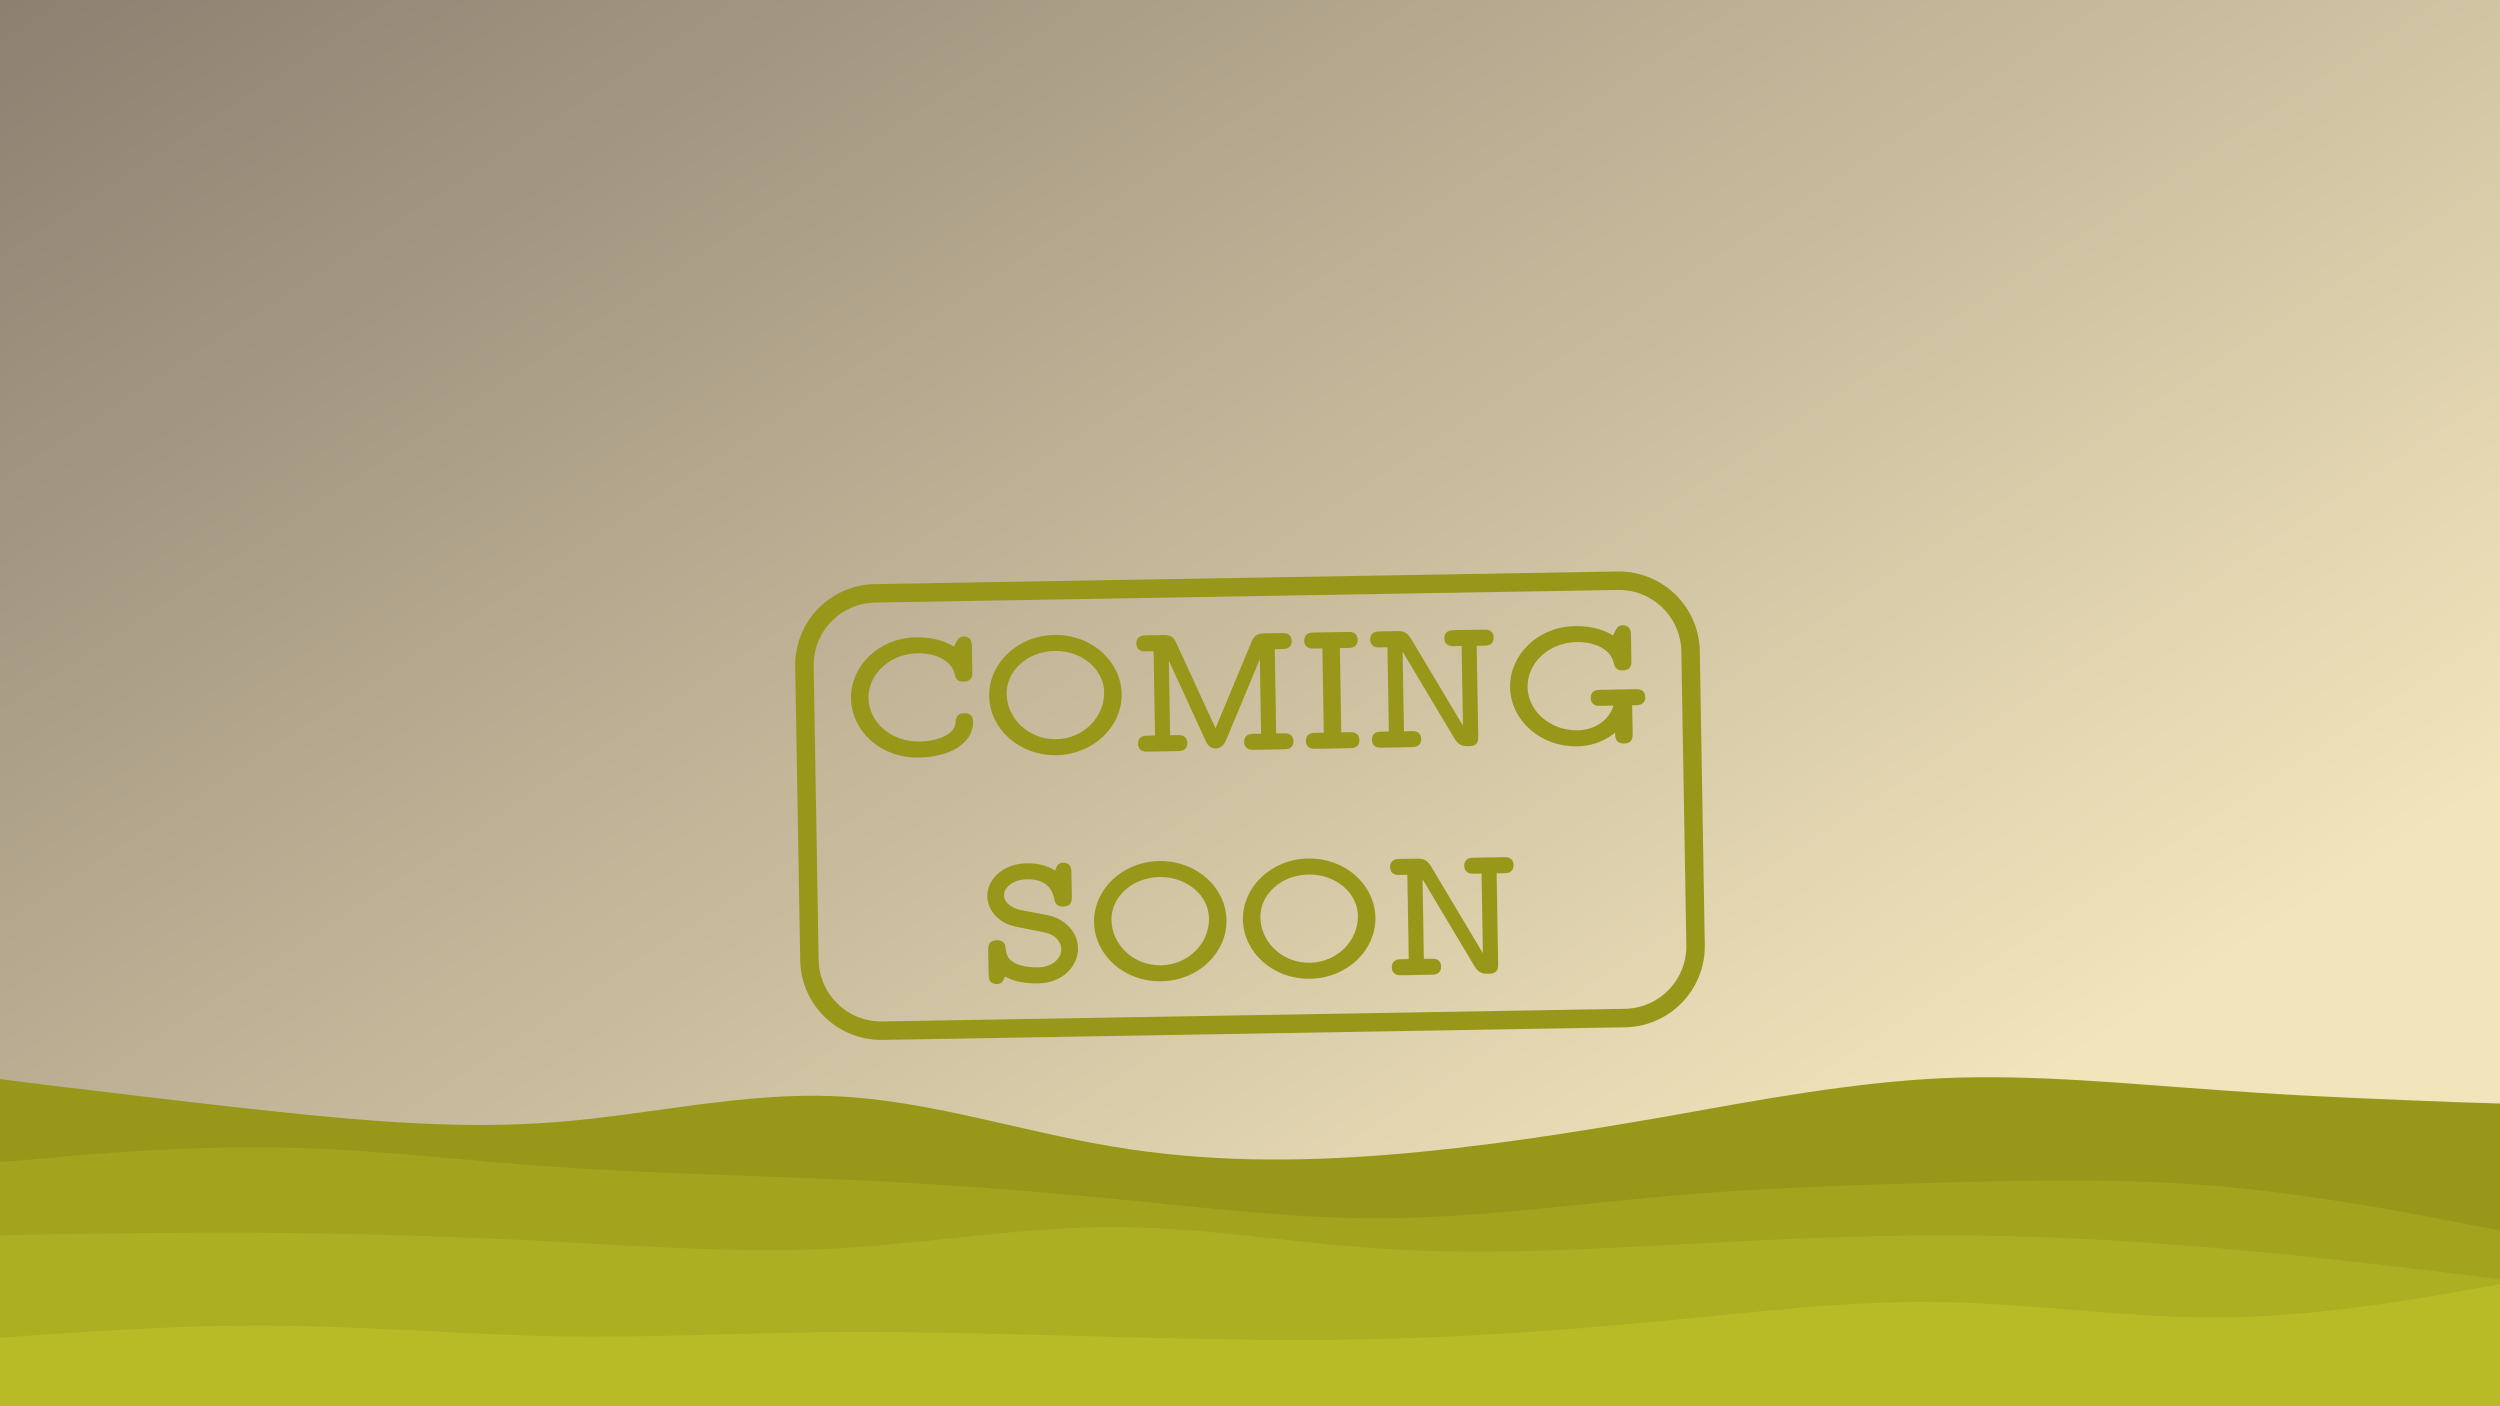 <svg width="512" height="288" viewBox="0 0 135.467 76.2" xmlns:xlink="http://www.w3.org/1999/xlink" xmlns="http://www.w3.org/2000/svg"><defs><linearGradient id="a"><stop offset="0" stop-color="#f2e5bc"/><stop offset="1" stop-color="#7c6f64"/></linearGradient><linearGradient xlink:href="#a" id="b" x1="99.589" y1="65.917" x2="29.831" y2="-41.049" gradientUnits="userSpaceOnUse"/></defs><path fill="url(#b)" d="M0 0h135.467v76.2H0z"/><path d="M52.6 39.1c-.006-.326-.243-.322-.351-.32-.1.002-.316.006-.332.293-.015.236-.038.613-.685.94-.372.194-.923.292-1.398.3-1.668.028-2.884-1.147-2.907-2.48-.022-1.333 1.173-2.54 2.801-2.567.524-.009 1.03.11 1.39.312.598.336.693.73.767 1.005.053.226.241.224.33.222.346-.006.342-.213.338-.41l-.022-1.374c-.004-.158-.008-.405-.304-.4-.187.003-.235.104-.301.252-.088.15-.087.17-.172.368-.411-.309-1.157-.593-2.104-.576-1.986.033-3.432 1.52-3.405 3.18.03 1.65 1.496 3.106 3.53 3.072 1.778-.031 2.842-.81 2.824-1.817zm8.046-1.49c-.03-1.709-1.575-3.106-3.51-3.072-1.955.033-3.432 1.51-3.404 3.18.03 1.708 1.574 3.104 3.51 3.071 1.955-.034 3.432-1.51 3.404-3.18zm-.684-.107c.025 1.431-1.18 2.657-2.73 2.684-1.562.026-2.796-1.167-2.82-2.59-.023-1.313 1.184-2.43 2.734-2.457 1.55-.026 2.794 1.049 2.816 2.362zm9.994 2.666c-.006-.308-.242-.303-.4-.3l-.534.009-.081-4.83.532-.01c.148-.002.395-.006.39-.302-.004-.306-.242-.302-.4-.3l-.948.016c-.198.005-.425.008-.567.356l-2.078 4.984-2.247-4.892c-.134-.293-.253-.36-.58-.356l-.947.017c-.158.002-.396.006-.39.313.005.296.251.292.4.29l.533-.01.082 4.83-.534.009c-.157.003-.394.006-.389.313.005.296.252.292.4.29l1.62-.029c.148-.001.395-.006.39-.303-.006-.306-.242-.302-.4-.3l-.534.01-.081-4.78h.01l2.237 4.872c.051.118.163.362.44.358.09-.001.296-.044.429-.353l2.069-4.965h.01l.081 4.78-.533.009c-.149.003-.395.007-.39.303.005.306.242.302.4.3l1.62-.028c.148-.003.395-.007.39-.303zm3.575-.062c-.005-.306-.242-.302-.4-.3l-.582.01-.082-4.829.581-.01c.148-.003.396-.007.391-.303-.005-.306-.242-.302-.4-.3l-1.847.032c-.158.003-.396.006-.39.313.005.296.251.292.4.29l.582-.01.082 4.83-.582.009c-.158.003-.395.007-.39.313.005.296.252.292.4.29l1.847-.032c.148-.003.395-.007.39-.303zm7.275-5.557c-.005-.307-.242-.302-.4-.3l-1.62.028c-.158.002-.395.007-.389.313.005.296.252.292.4.29l.533-.01.084 4.928h-.01l-3.071-5.143c-.204-.333-.421-.33-.628-.325l-.938.015c-.158.004-.395.007-.39.313.005.296.252.292.4.29l.533-.01.082 4.83-.533.009c-.157.003-.395.007-.39.313.005.296.252.292.4.29l1.62-.028c.148-.002.395-.007.39-.303-.006-.306-.242-.302-.4-.299l-.533.009-.084-4.929h.01l3.07 5.145c.204.332.422.328.629.325.316-.005.404-.067.398-.412l-.087-5.028.535-.008c.148-.003.394-.007.389-.303zm8.216 3.229c-.006-.306-.252-.302-.41-.3l-1.897.033c-.148.003-.395.007-.39.303.006.306.242.302.4.3l.87-.016c-.172.932-1.05 1.589-2.107 1.607-1.551.026-2.825-1.097-2.847-2.47-.024-1.374 1.191-2.55 2.8-2.578.524-.009 1.03.112 1.39.313.598.335.693.73.767 1.005.053.225.24.223.33.221.346-.006.342-.213.338-.41l-.022-1.374c-.004-.158-.008-.405-.304-.4-.187.003-.235.104-.302.252-.087.15-.085.17-.171.37-.411-.31-1.157-.594-2.104-.578-1.986.034-3.432 1.52-3.405 3.18.03 1.728 1.594 3.105 3.49 3.073 1.117-.02 1.85-.546 2.198-.908l.006.356c.004.198.007.405.353.4.335-.006.332-.224.33-.41l-.03-1.66.317-.006c.148-.002.404-.007.399-.303zm-30.74 13.594c-.014-.791-.659-1.482-1.55-1.654l-1.467-.282c-.268-.054-.983-.308-.994-.921-.008-.494.537-.987 1.367-1.002 1.037-.017 1.48.499 1.62 1.168.032.168.065.316.351.31.345-.005.342-.213.339-.41l-.023-1.303c-.002-.158-.006-.406-.302-.4-.218.004-.237.073-.377.51-.521-.426-1.214-.484-1.61-.477-1.233.02-2.02.825-2.006 1.654.009.495.272.845.503 1.06.41.367.758.431 1.66.603l.426.082c.614.118.763.145 1.093.416 0 0 .32.27.329.695.008.534-.485 1.115-1.394 1.13-.544.01-1.049-.1-1.328-.253-.36-.21-.522-.455-.559-.9-.012-.138-.026-.325-.341-.32-.346.006-.342.214-.339.411l.023 1.303c.001.158.006.406.303.4.217-.004.245-.103.376-.48.58.405 1.401.45 1.866.442 1.313-.022 2.048-.924 2.033-1.782zm8.045-1.511c-.03-1.709-1.574-3.105-3.51-3.072-1.955.033-3.432 1.51-3.403 3.18.03 1.708 1.574 3.106 3.51 3.07 1.955-.031 3.431-1.509 3.403-3.178zm-.683-.107c.024 1.432-1.18 2.658-2.73 2.683-1.562.028-2.797-1.166-2.82-2.588-.023-1.314 1.183-2.431 2.733-2.457 1.551-.027 2.794 1.048 2.817 2.361zm8.752-.03c-.03-1.709-1.574-3.106-3.51-3.072-1.955.033-3.432 1.51-3.404 3.179.03 1.71 1.575 3.106 3.51 3.072 1.957-.032 3.432-1.51 3.404-3.18zm-.683-.107c.024 1.431-1.18 2.657-2.731 2.683-1.56.027-2.796-1.166-2.82-2.589-.023-1.314 1.184-2.43 2.734-2.456 1.552-.027 2.794 1.048 2.817 2.361zm8.172-2.737c-.005-.307-.241-.302-.4-.3l-1.62.028c-.158.002-.394.006-.389.313.005.296.252.291.4.29l.534-.01.083 4.928h-.01l-3.07-5.144c-.204-.332-.421-.328-.628-.325l-.94.016c-.157.002-.395.007-.388.313.004.296.251.292.4.29l.532-.01.082 4.83-.533.009c-.158.002-.395.006-.389.313.005.296.252.292.4.29l1.62-.028c.148-.002.394-.007.389-.303-.005-.307-.242-.302-.4-.3l-.534.01-.083-4.929h.01l3.07 5.145c.204.332.421.328.628.325.317-.006.405-.067.398-.412l-.085-5.028.534-.008c.148-.003.395-.007.39-.303z" aria-label="COMING SOON" font-size="9.878" font-family="'Latin Modern Mono Prop'" letter-spacing="0" word-spacing="0" text-anchor="middle" fill="#98971a" stroke-width=".265" stroke="#98971a"/><path d="M47.423 32.151l40.218-.684a3.891 3.891 0 013.966 3.834l.27 15.9a3.891 3.891 0 01-3.833 3.964l-40.218.684a3.891 3.891 0 01-3.966-3.833l-.27-15.899a3.891 3.891 0 013.833-3.965z" fill="none" stroke-linecap="round" stroke-linejoin="round" stroke="#98971a"/><path d="M0 58.473l2.514.317c2.513.291 7.54.926 12.567 1.456 5.027.529 10.054.952 15.082.555 5.027-.397 10.054-1.614 15.08-1.402 5.028.212 10.055 1.905 15.03 2.725 5 .847 9.921.847 14.922.45 4.974-.397 10.001-1.19 15.028-2.064 5.027-.9 10.054-1.852 15.081-2.09 5.028-.212 10.055.317 15.082.661 5.027.37 10.054.53 12.567.635l2.514.08V76.2H0z" fill="#98971a"/><path d="M0 62.97l2.514-.21c2.513-.239 7.54-.662 12.567-.583 5.027.08 10.054.714 15.082 1.058 5.027.344 10.054.45 15.08.662 5.028.211 10.055.582 15.03 1.058 5 .476 9.921 1.111 14.922 1.058 4.974-.052 10.001-.74 15.028-1.19 5.027-.45 10.054-.609 15.081-.741 5.028-.132 10.055-.238 15.082.212 5.027.45 10.054 1.402 12.567 1.905l2.514.476V76.2H0z" fill="#a3a31e"/><path d="M0 66.94l2.514-.053c2.513-.027 7.54-.133 12.567-.08 5.027.053 10.054.212 15.082.476 5.027.265 10.054.635 15.08.37 5.028-.264 10.055-1.163 15.03-1.163 5 0 9.921.9 14.922 1.19 4.974.318 10.001.053 15.028-.211 5.027-.265 10.054-.53 15.081-.53 5.028 0 10.055.265 15.082.715 5.027.423 10.054 1.058 12.567 1.35l2.514.317V76.2H0z" fill="#adaf22"/><path d="M0 72.496l2.514-.185c2.513-.16 7.54-.53 12.567-.477 5.027.053 10.054.477 15.082.582 5.027.08 10.054-.185 15.08-.238 5.028-.026 10.055.133 15.03.265 5 .132 9.921.238 14.922.106 4.974-.133 10.001-.503 15.028-.98 5.027-.476 10.054-1.11 15.081-1.005 5.028.08 10.055.873 15.082.82 5.027-.026 10.054-.925 12.567-1.349l2.514-.45V76.2H0z" fill="#b8bb26"/></svg>